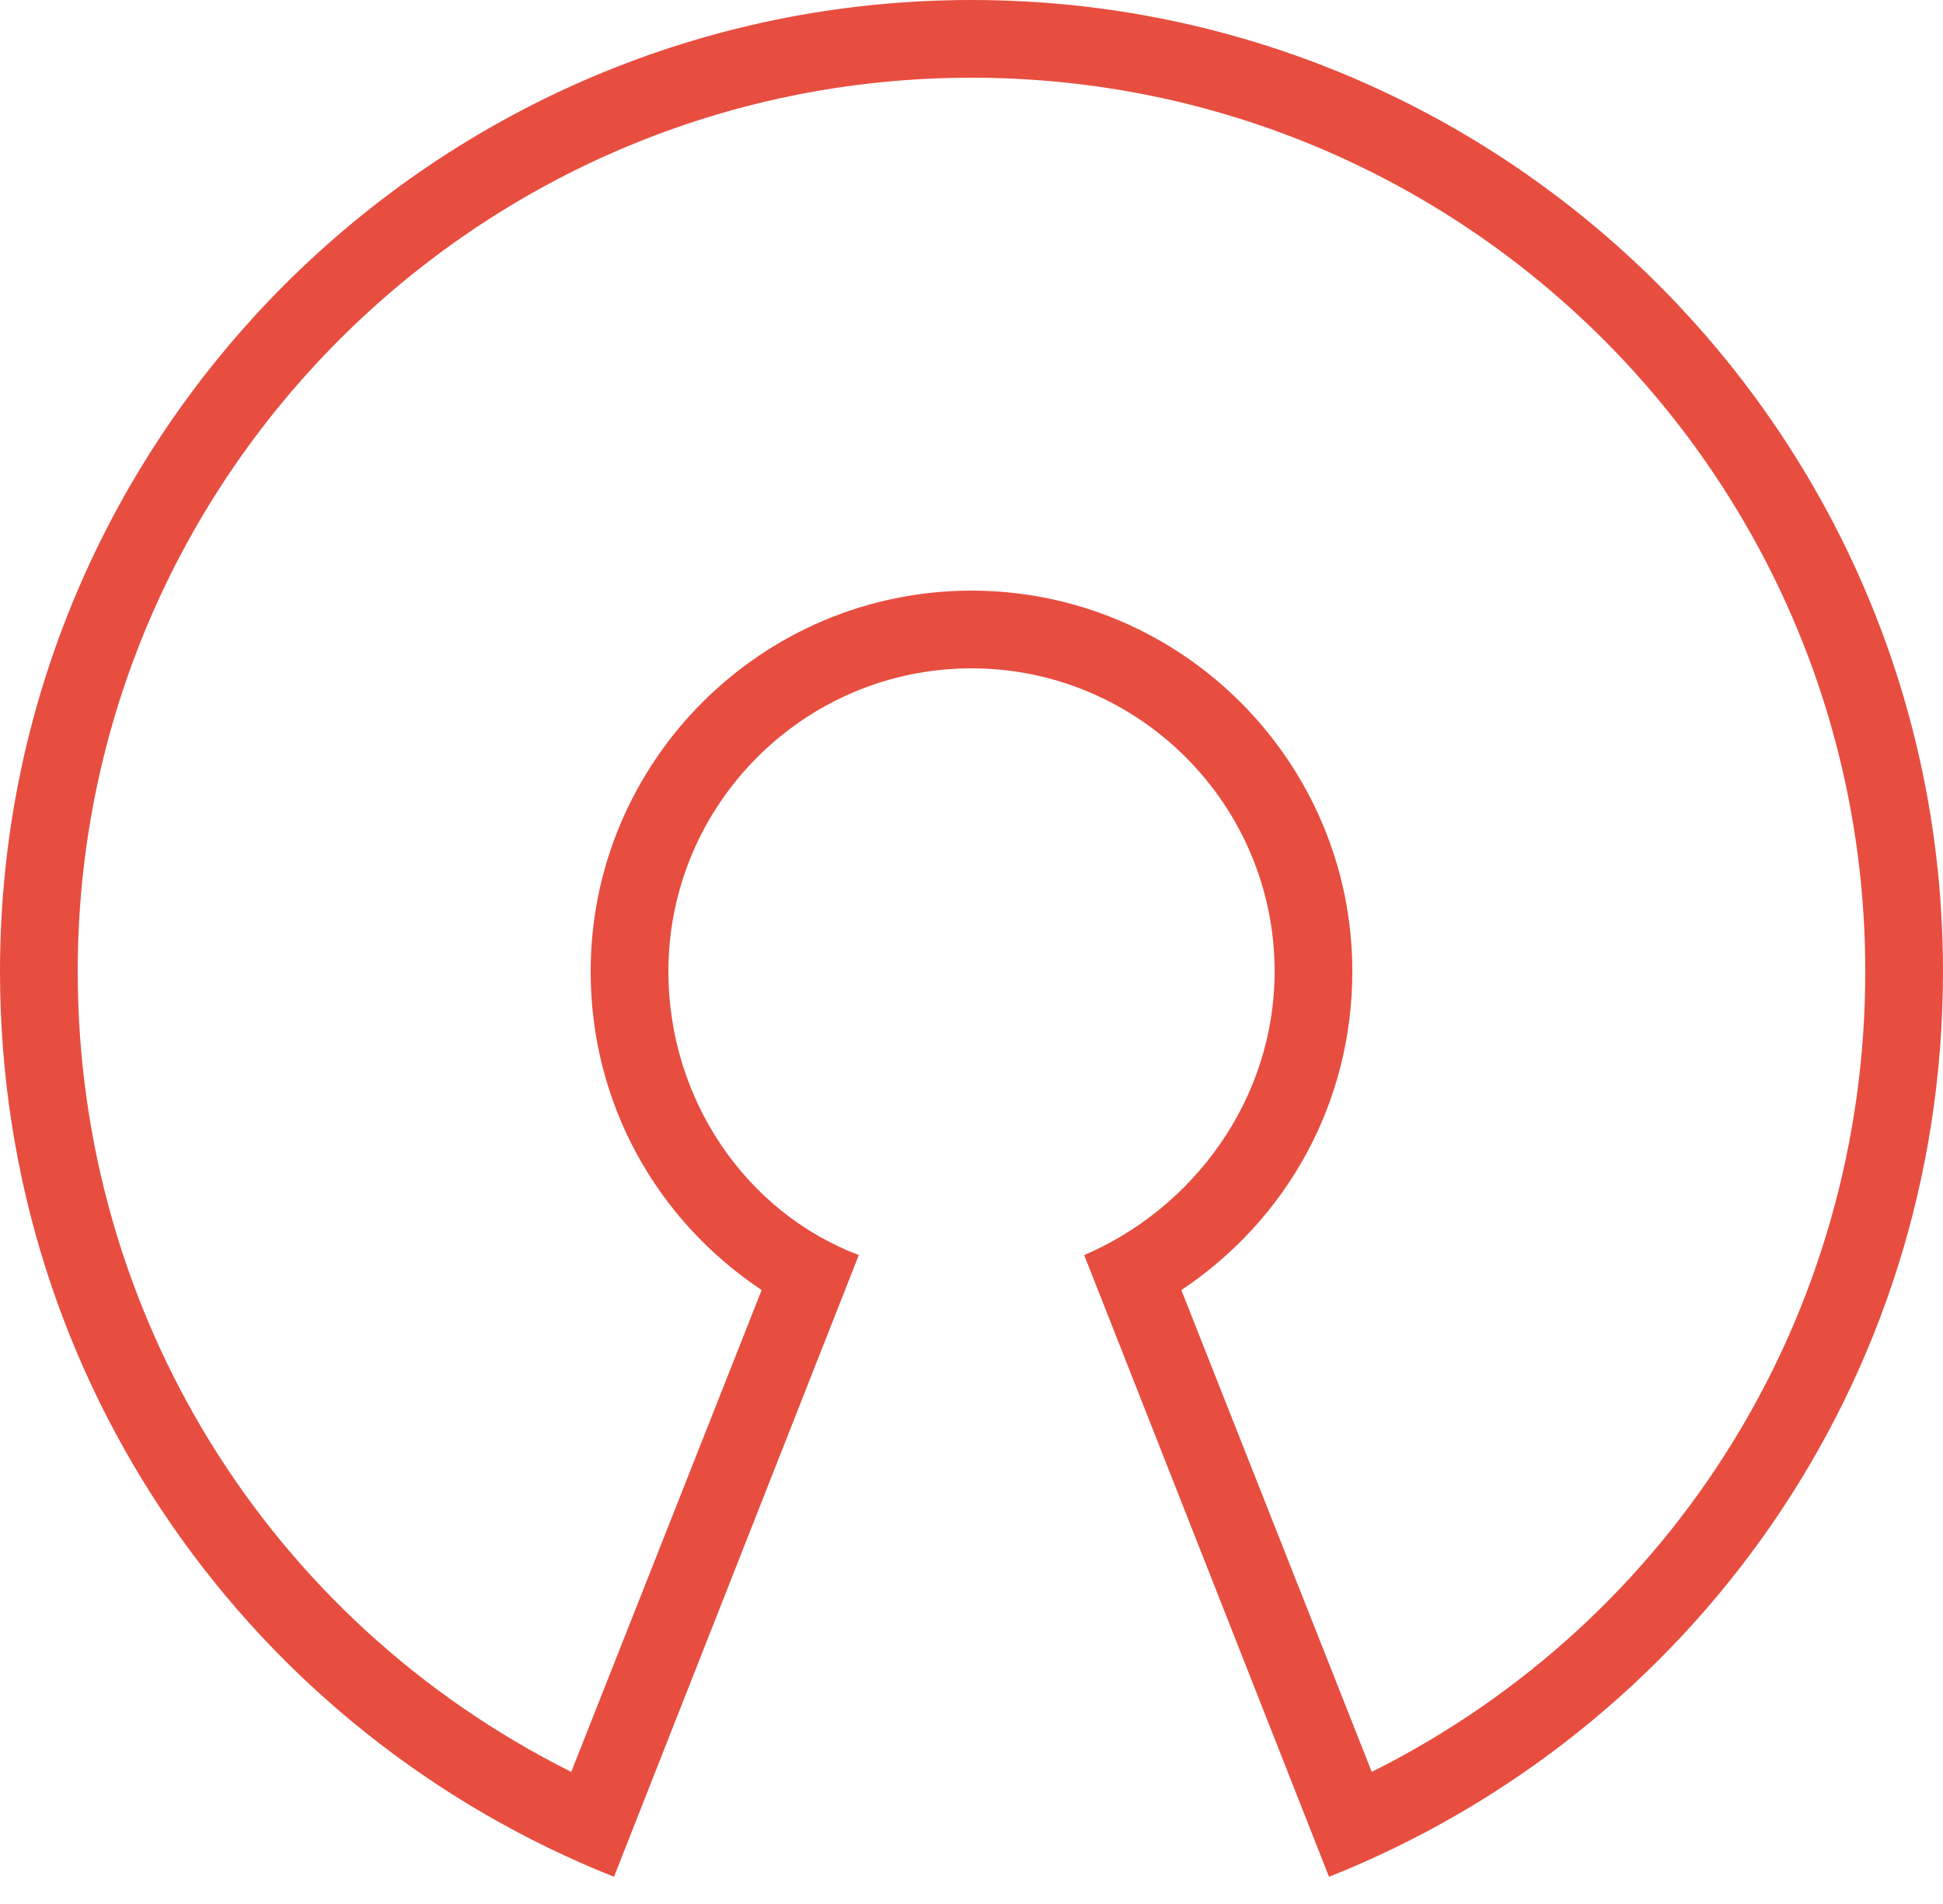 <?xml version="1.0" encoding="utf-8"?>
<!-- Generator: Adobe Illustrator 19.0.0, SVG Export Plug-In . SVG Version: 6.00 Build 0)  -->
<svg version="1.1" id="Layer_1" xmlns:sketch="http://www.bohemiancoding.com/sketch/ns"
	 xmlns="http://www.w3.org/2000/svg" xmlns:xlink="http://www.w3.org/1999/xlink" x="0px" y="0px" viewBox="-74 46 50 49"
	 style="enable-background:new -74 46 50 49;" xml:space="preserve">
<style type="text/css">
	.st0{fill:#E74E40;}
</style>
<title>Shape</title>
<desc>Created with Sketch Beta.</desc>
<g id="Page-1" sketch:type="MSPage">
	<g id="About-Web" transform="translate(-369, -410)" sketch:type="MSArtboardGroup">
		<g id="About" transform="translate(240, 160)" sketch:type="MSLayerGroup">
			<g id="Tiles" transform="translate(0, 212)" sketch:type="MSShapeGroup">
				<g id="_x31_">
					<g id="Shape">
						<path class="st0" d="M80,86c12.7,0,23,10.3,23,23c0,8.8-4.9,16.7-12.7,20.6l-4.9-12.4c2.7-1.8,4.4-4.8,4.4-8.2
							c0-5.4-4.4-9.8-9.8-9.8c-5.4,0-9.8,4.4-9.8,9.8c0,3.4,1.7,6.4,4.4,8.2l-4.9,12.4C61.9,125.7,57,117.8,57,109
							C57,96.3,67.3,86,80,86 M80,84c-13.8,0-25,11.2-25,25c0,10.6,6.5,19.6,15.8,23.3l6.3-16c-2.9-1.1-4.9-4-4.9-7.3
							c0-4.3,3.5-7.8,7.8-7.8c4.3,0,7.8,3.5,7.8,7.8c0,3.3-2.1,6.1-4.9,7.3l6.3,16c9.3-3.7,15.8-12.7,15.8-23.3
							C105,95.2,93.8,84,80,84L80,84z"/>
					</g>
				</g>
			</g>
		</g>
	</g>
</g>
</svg>
